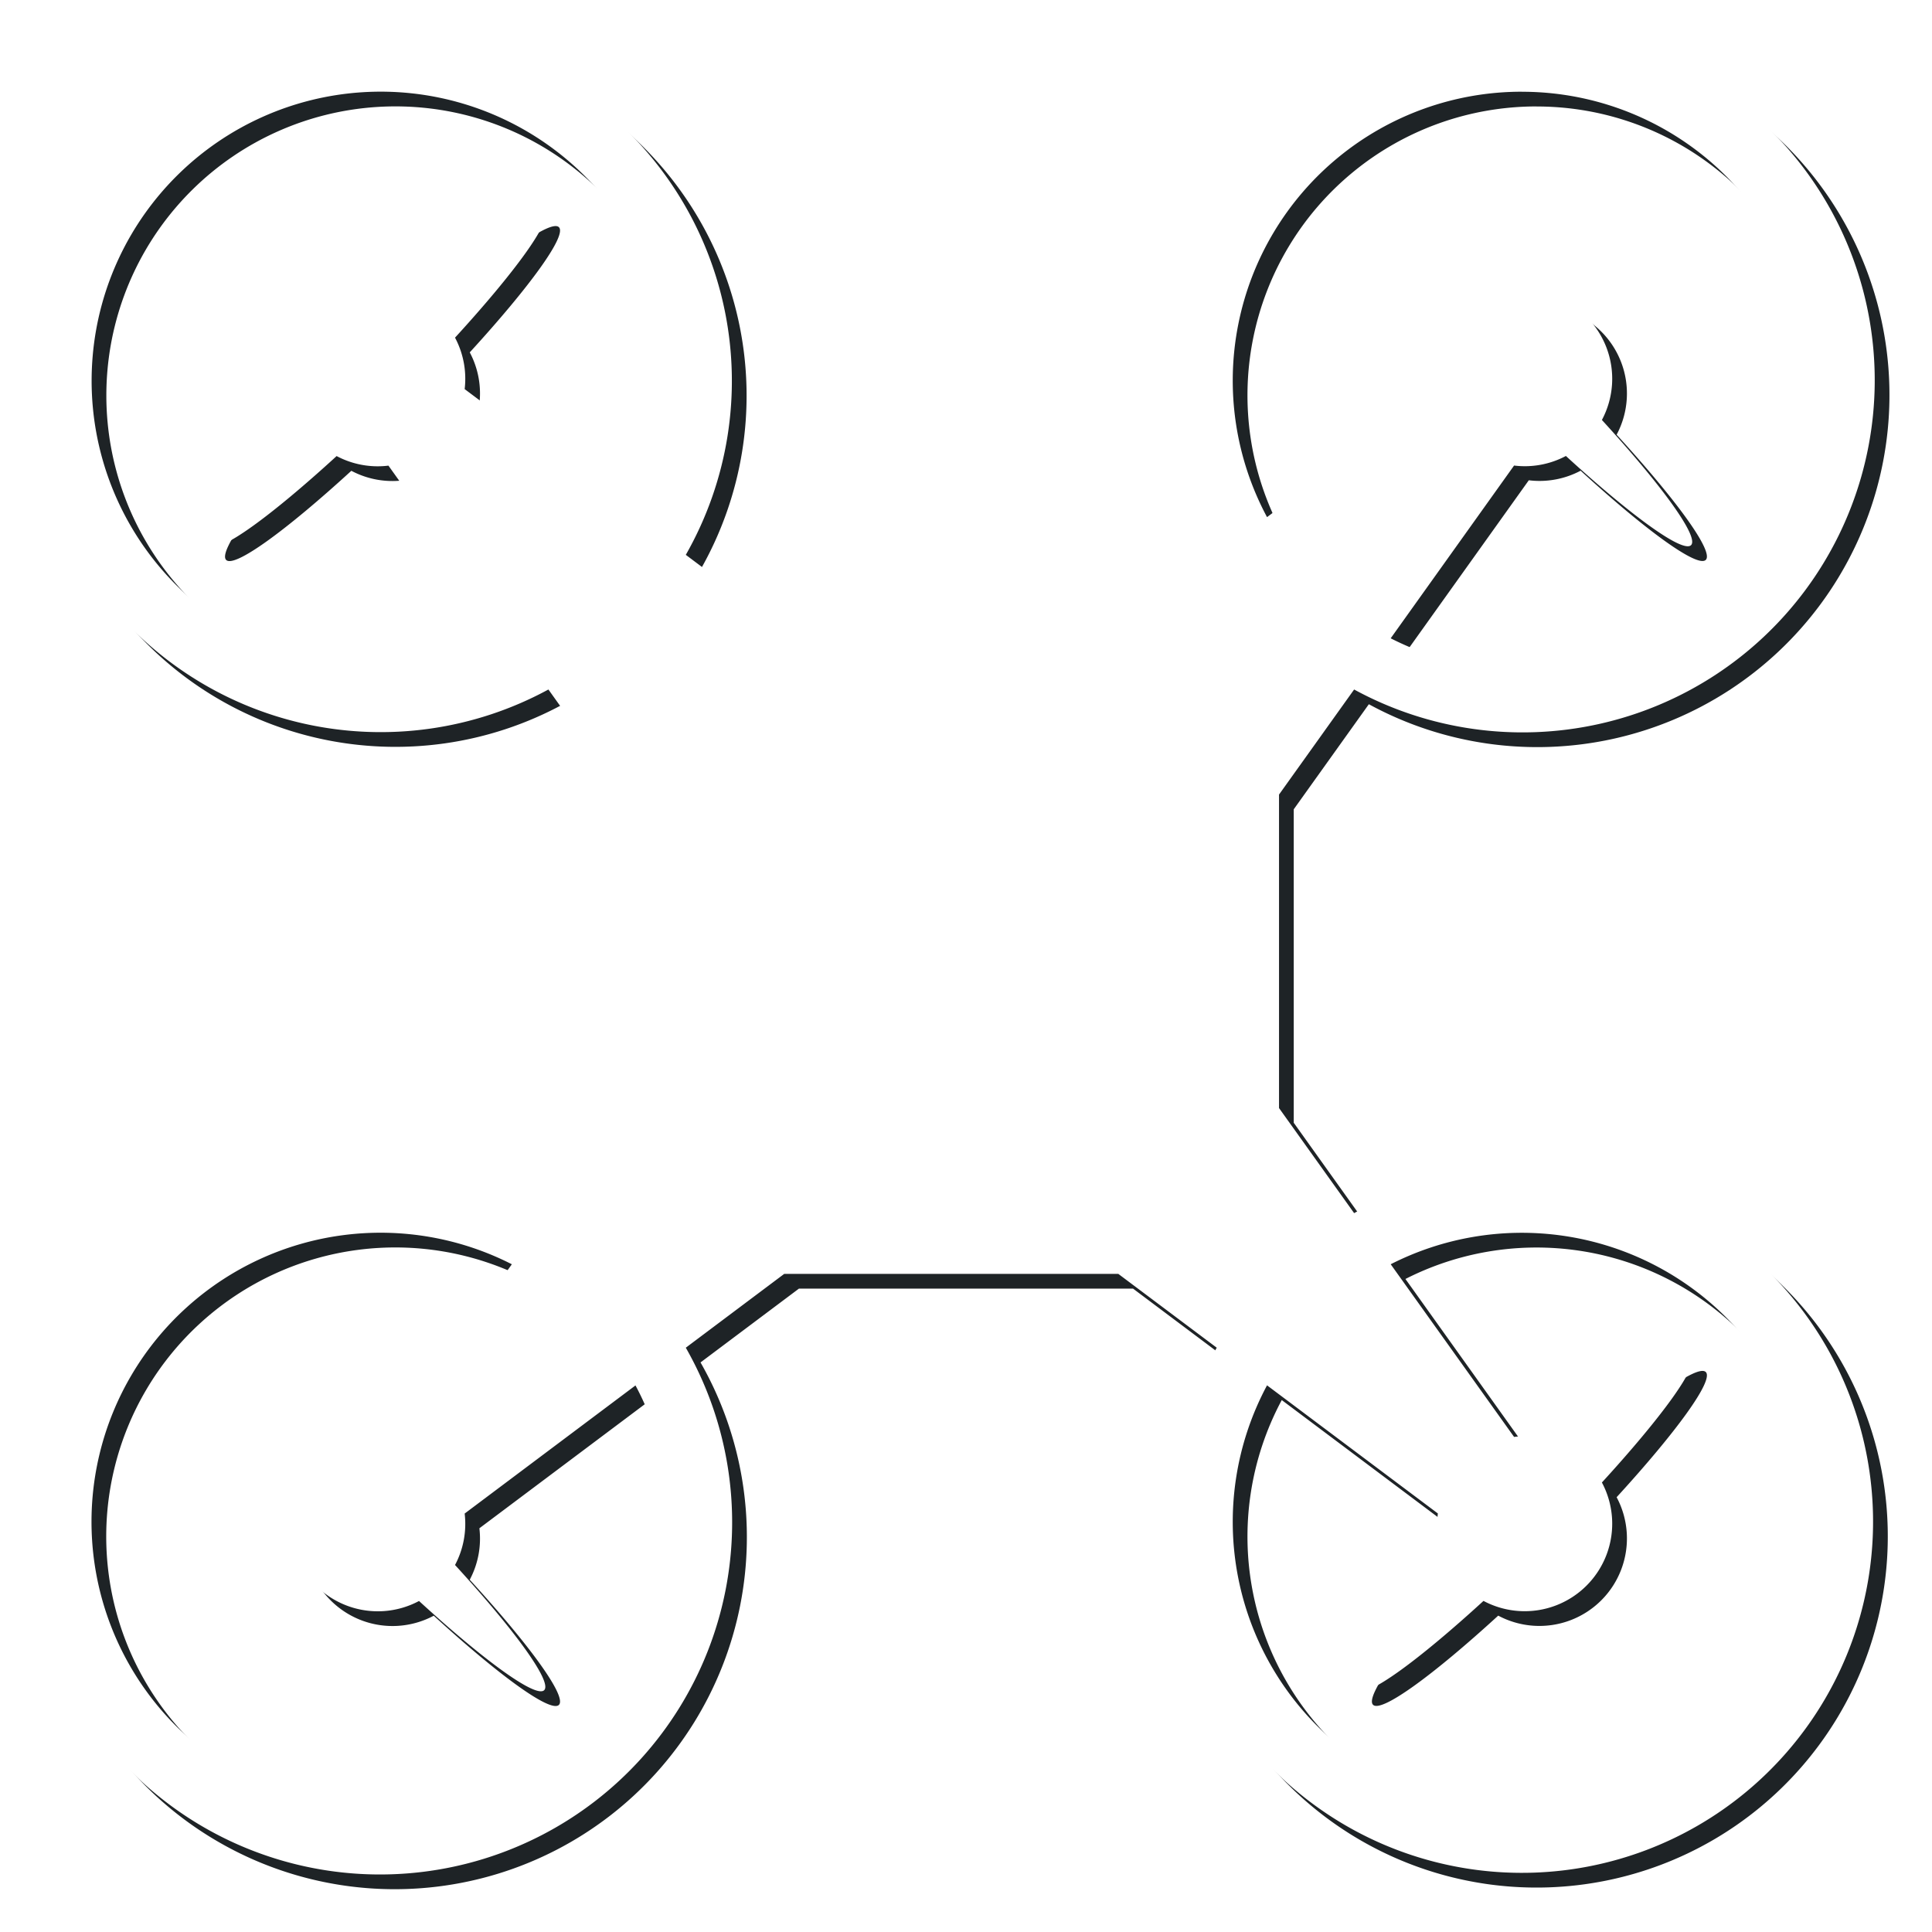 <svg xmlns="http://www.w3.org/2000/svg" xmlns:xlink="http://www.w3.org/1999/xlink" width="131.197" height="131.197" viewBox="0 0 131.197 131.197"><defs><filter id="a" x="0" y="0" width="131.197" height="131.197" filterUnits="userSpaceOnUse"><feOffset dx="2" dy="2" input="SourceAlpha"/><feGaussianBlur stdDeviation="1" result="b"/><feFlood flood-opacity="0.502"/><feComposite operator="in" in2="b"/><feComposite in="SourceGraphic"/></filter><filter id="c" x="0" y="0" width="131.197" height="131.197" filterUnits="userSpaceOnUse"><feOffset dx="1" dy="1" input="SourceAlpha"/><feGaussianBlur stdDeviation="1" result="d"/><feFlood flood-color="#fff" flood-opacity="0.2" result="e"/><feComposite operator="out" in="SourceGraphic" in2="d"/><feComposite operator="in" in="e"/><feComposite operator="in" in2="SourceGraphic"/></filter></defs><g data-type="innerShadowGroup"><g transform="matrix(1, 0, 0, 1, 0, 0)" filter="url(#a)"><path d="M101.338,77.48a23.711,23.711,0,0,0-11.383,2.9l-5.1-7.135V51.957l5.1-7.135a23.915,23.915,0,1,0-9.33-9.144L73.944,40.69H51.253l-6.682-5.012a23.846,23.846,0,1,0-9.33,9.144l5.1,7.135V73.24l-5.1,7.135a23.914,23.914,0,1,0,9.33,9.144l6.682-5.012h22.69l6.682,5.012A23.85,23.85,0,1,0,101.338,77.48m-77.48,43.487a19.628,19.628,0,1,1,8.9-37.114L24.378,95.583a5.948,5.948,0,0,0-3.519.65c-4.442-4.067-7.943-6.614-8.5-6.055s1.988,4.059,6.055,8.5a5.943,5.943,0,0,0,8.041,8.041c4.442,4.067,7.943,6.614,8.5,6.055s-1.988-4.059-6.055-8.5a5.945,5.945,0,0,0,.654-3.493l11.6-8.7a19.62,19.62,0,0,1-17.3,28.889m17.3-87.847-11.6-8.7a5.947,5.947,0,0,0-.654-3.494c4.067-4.442,6.614-7.943,6.055-8.5s-4.059,1.988-8.5,6.055a5.943,5.943,0,0,0-8.041,8.041c-4.067,4.442-6.614,7.943-6.055,8.5s4.059-1.988,8.5-6.055a5.945,5.945,0,0,0,3.519.65l8.379,11.731a19.631,19.631,0,1,1,8.4-8.225M101.338,4.231a19.628,19.628,0,1,1-8.9,37.114l8.379-11.731a5.946,5.946,0,0,0,3.519-.65c4.442,4.067,7.943,6.614,8.5,6.055s-1.988-4.059-6.055-8.5a5.943,5.943,0,0,0-8.041-8.041c-4.443-4.067-7.943-6.614-8.5-6.055s1.988,4.059,6.055,8.5a5.946,5.946,0,0,0-.654,3.494l-11.6,8.7a19.619,19.619,0,0,1,17.3-28.889m0,116.736a19.619,19.619,0,0,1-17.3-28.889l11.6,8.7a5.945,5.945,0,0,0,.654,3.493c-4.067,4.443-6.614,7.943-6.055,8.5s4.059-1.988,8.5-6.055a5.943,5.943,0,0,0,8.041-8.041c4.067-4.442,6.614-7.943,6.055-8.5s-4.059,1.988-8.5,6.055a5.949,5.949,0,0,0-3.519-.65L92.439,83.852a19.625,19.625,0,1,1,8.9,37.114" transform="translate(1 1)" fill="#1e2326"/></g><g transform="matrix(1, 0, 0, 1, 0, 0)" filter="url(#c)"><path d="M101.338,77.48a23.711,23.711,0,0,0-11.383,2.9l-5.1-7.135V51.957l5.1-7.135a23.915,23.915,0,1,0-9.33-9.144L73.944,40.69H51.253l-6.682-5.012a23.846,23.846,0,1,0-9.33,9.144l5.1,7.135V73.24l-5.1,7.135a23.914,23.914,0,1,0,9.33,9.144l6.682-5.012h22.69l6.682,5.012A23.85,23.85,0,1,0,101.338,77.48m-77.48,43.487a19.628,19.628,0,1,1,8.9-37.114L24.378,95.583a5.948,5.948,0,0,0-3.519.65c-4.442-4.067-7.943-6.614-8.5-6.055s1.988,4.059,6.055,8.5a5.943,5.943,0,0,0,8.041,8.041c4.442,4.067,7.943,6.614,8.5,6.055s-1.988-4.059-6.055-8.5a5.945,5.945,0,0,0,.654-3.493l11.6-8.7a19.62,19.62,0,0,1-17.3,28.889m17.3-87.847-11.6-8.7a5.947,5.947,0,0,0-.654-3.494c4.067-4.442,6.614-7.943,6.055-8.5s-4.059,1.988-8.5,6.055a5.943,5.943,0,0,0-8.041,8.041c-4.067,4.442-6.614,7.943-6.055,8.5s4.059-1.988,8.5-6.055a5.945,5.945,0,0,0,3.519.65l8.379,11.731a19.631,19.631,0,1,1,8.4-8.225M101.338,4.231a19.628,19.628,0,1,1-8.9,37.114l8.379-11.731a5.946,5.946,0,0,0,3.519-.65c4.442,4.067,7.943,6.614,8.5,6.055s-1.988-4.059-6.055-8.5a5.943,5.943,0,0,0-8.041-8.041c-4.443-4.067-7.943-6.614-8.5-6.055s1.988,4.059,6.055,8.5a5.946,5.946,0,0,0-.654,3.494l-11.6,8.7a19.619,19.619,0,0,1,17.3-28.889m0,116.736a19.619,19.619,0,0,1-17.3-28.889l11.6,8.7a5.945,5.945,0,0,0,.654,3.493c-4.067,4.443-6.614,7.943-6.055,8.5s4.059-1.988,8.5-6.055a5.943,5.943,0,0,0,8.041-8.041c4.067-4.442,6.614-7.943,6.055-8.5s-4.059,1.988-8.5,6.055a5.949,5.949,0,0,0-3.519-.65L92.439,83.852a19.625,19.625,0,1,1,8.9,37.114" transform="translate(1 1)" fill="#fff"/></g></g></svg>
